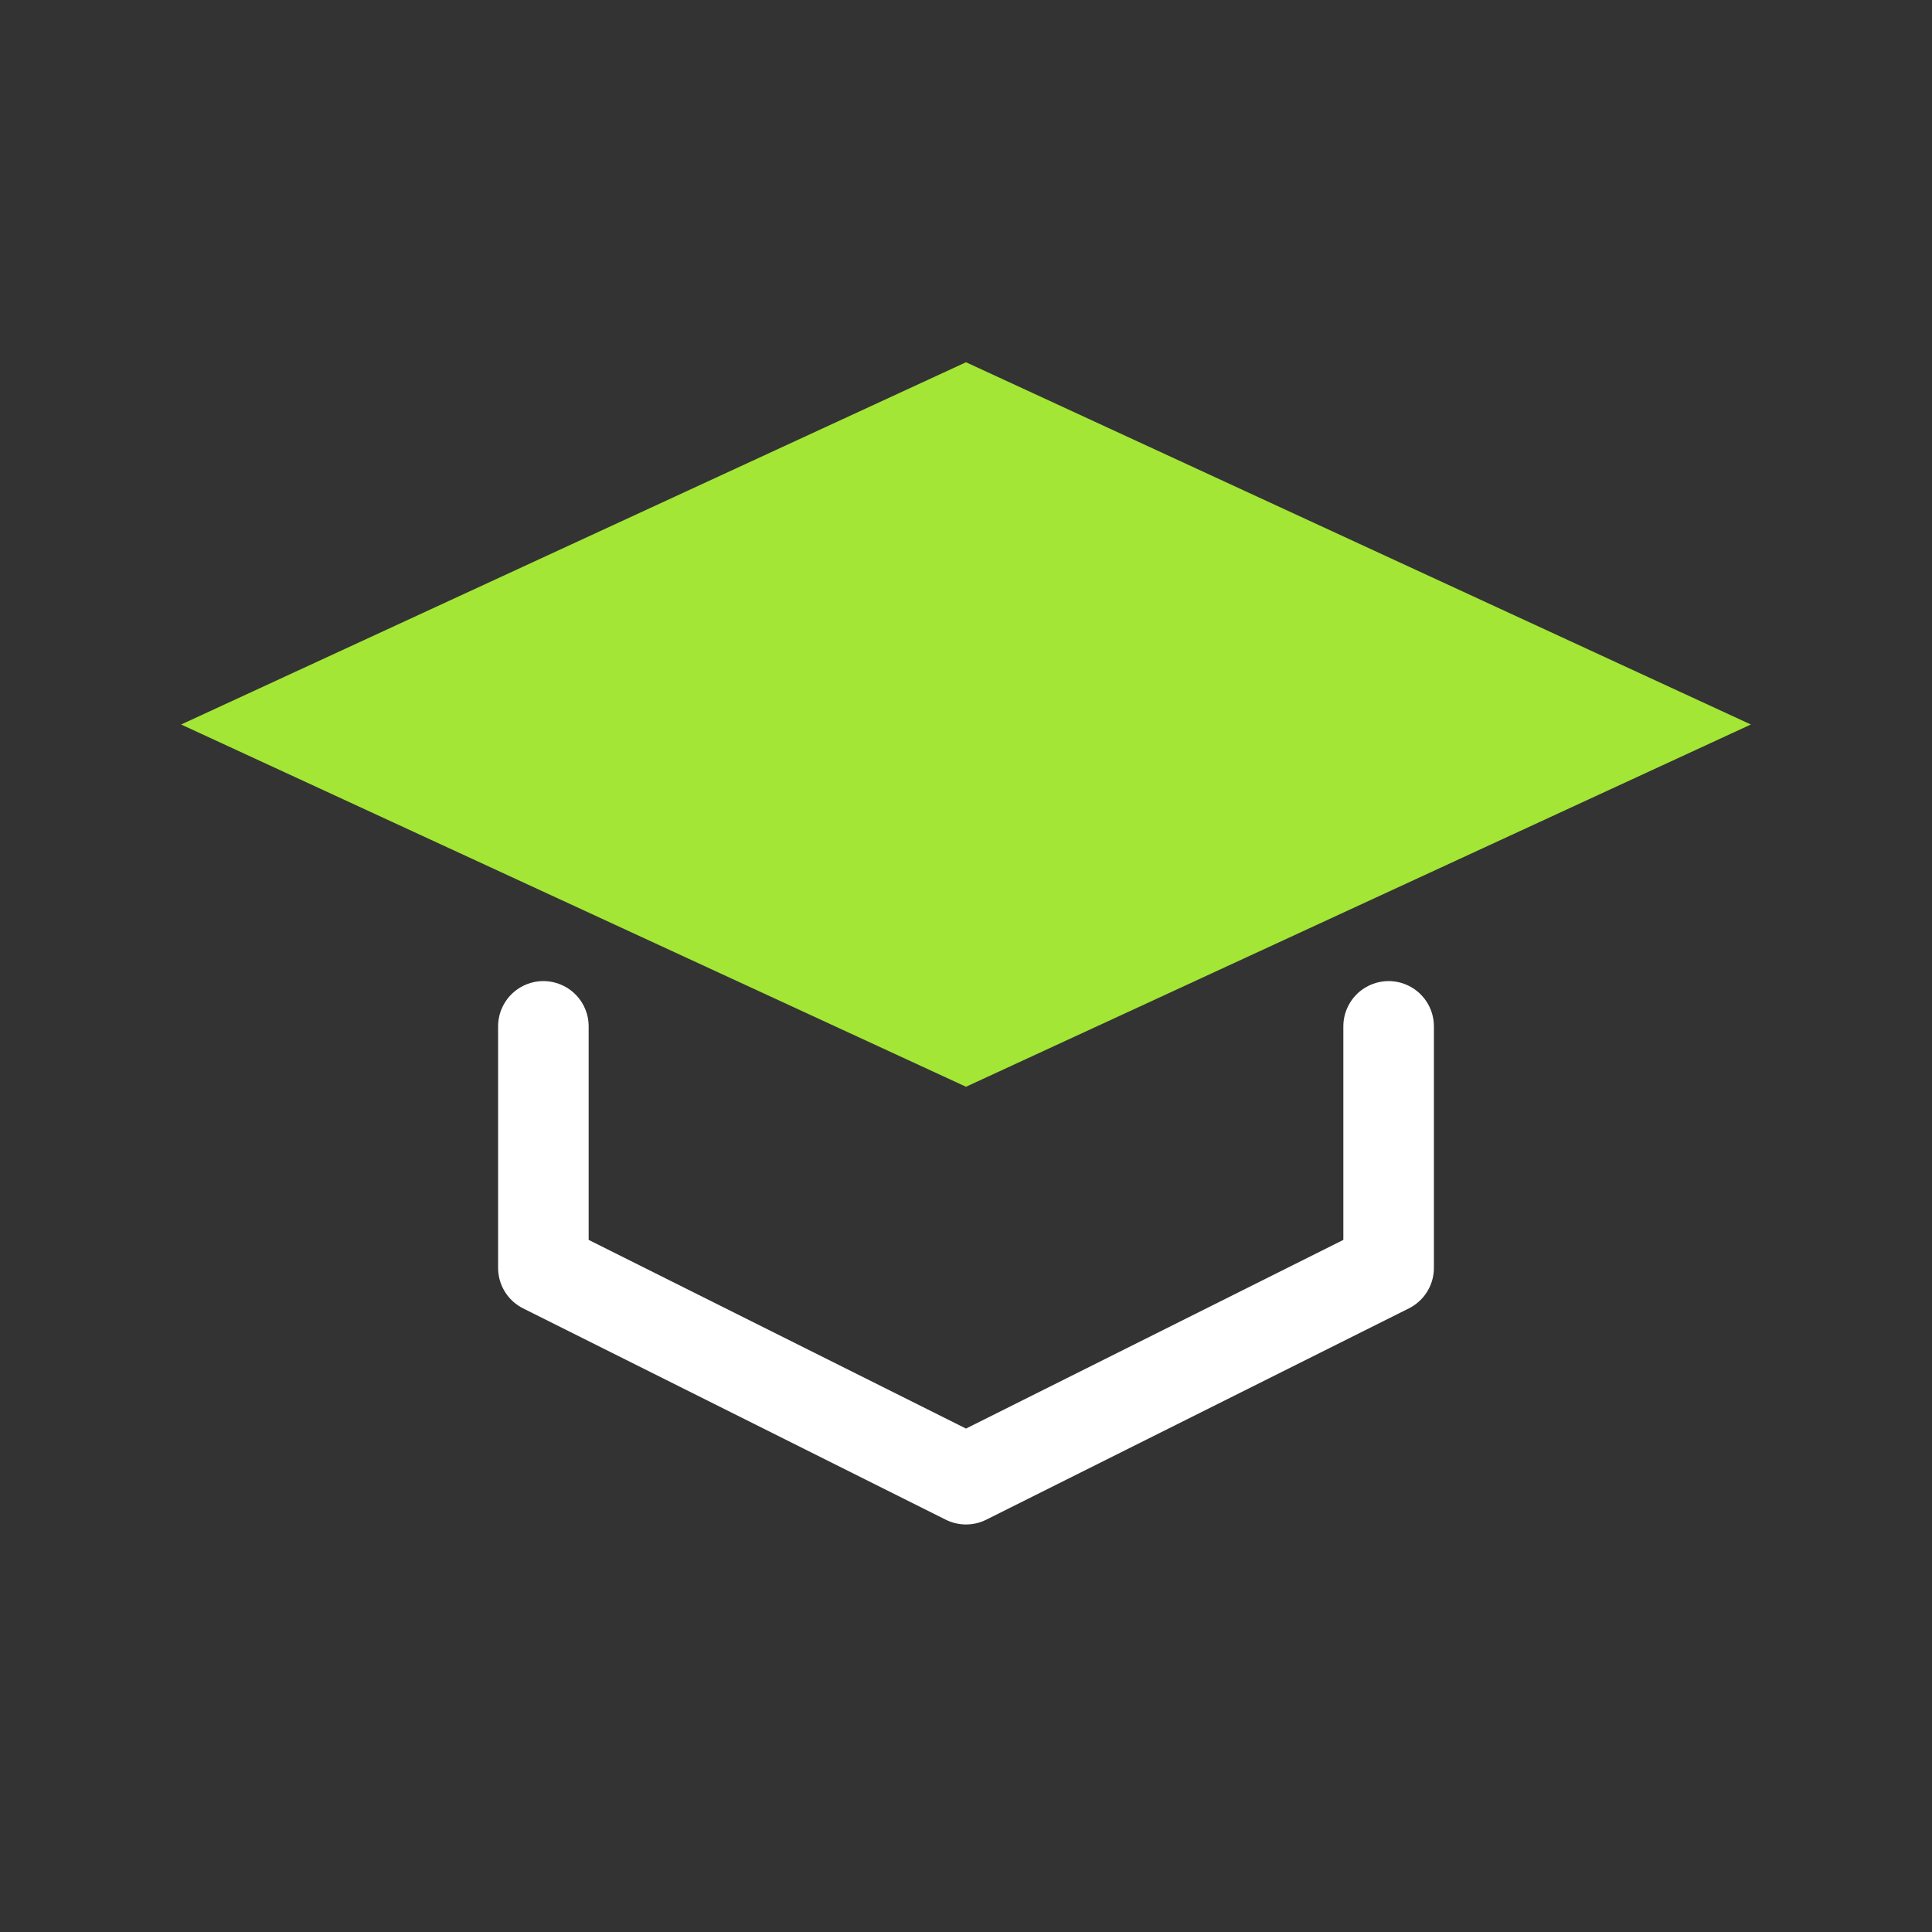 <svg xmlns="http://www.w3.org/2000/svg" viewBox="0 0 64 64">
  <rect x="0" y="0" width="64" height="64" fill="#333333" stroke="none"/>
  <g id="base" fill="#A3E635"><path d="M32 12L6 24l26 12 26-12-26-12z"/></g>
  <g id="details" fill="#FFFFFF" stroke="#FFFFFF">
  <path d="M18 34v8l14 7 14-7v-8" stroke-width="3" fill="none" stroke-linecap="round" stroke-linejoin="round"/>
</g>
</svg>